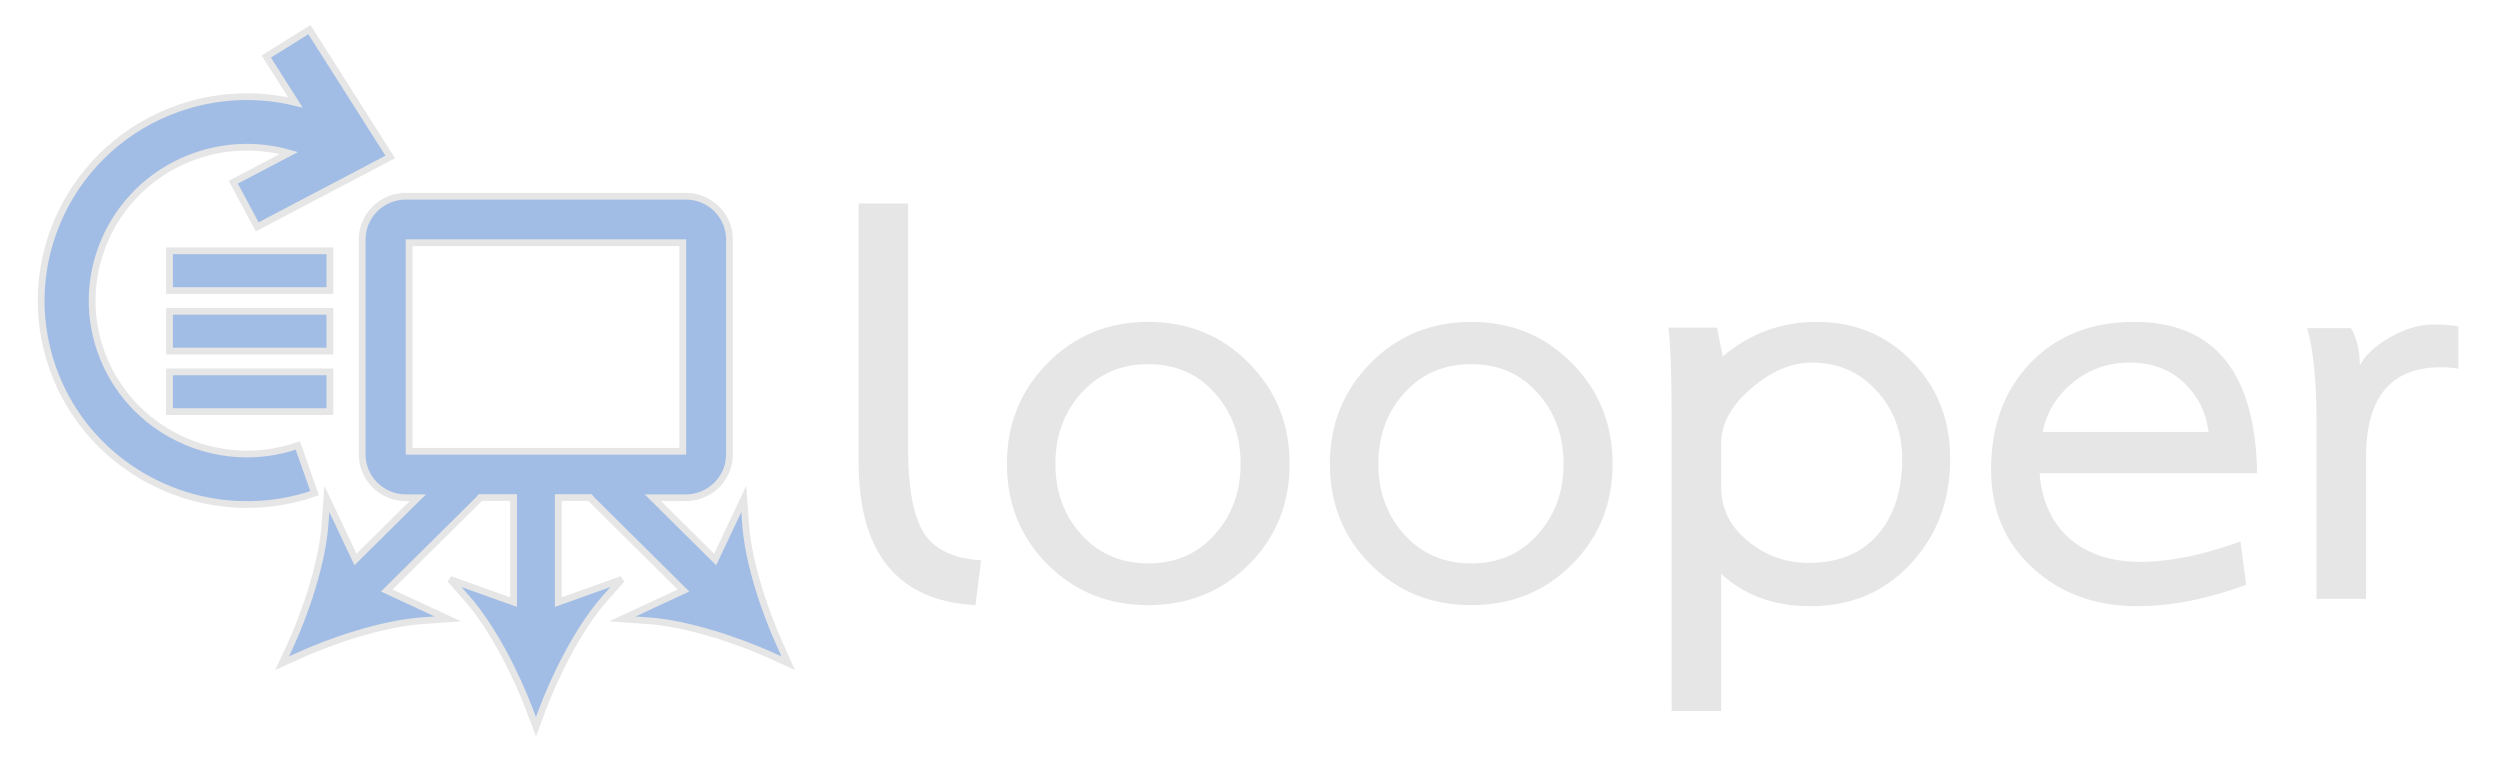 <?xml version="1.0" encoding="UTF-8" standalone="no"?>
<!-- Created with Inkscape (http://www.inkscape.org/) -->

<svg
   xmlns:dc="http://purl.org/dc/elements/1.1/"
   xmlns:cc="http://creativecommons.org/ns#"
   xmlns:rdf="http://www.w3.org/1999/02/22-rdf-syntax-ns#"
   xmlns:svg="http://www.w3.org/2000/svg"
   xmlns="http://www.w3.org/2000/svg"
   xmlns:sodipodi="http://sodipodi.sourceforge.net/DTD/sodipodi-0.dtd"
   xmlns:inkscape="http://www.inkscape.org/namespaces/inkscape"
   width="196.234mm"
   height="59.851mm"
   viewBox="0 0 695.318 212.07"
   id="svg4198"
   version="1.1"
   inkscape:version="0.91 r13725"
   sodipodi:docname="logo_looper_dark.svg">
  <defs
     id="defs4200" />
  <sodipodi:namedview
     id="base"
     pagecolor="#ffffff"
     bordercolor="#666666"
     borderopacity="1.0"
     inkscape:pageopacity="0.0"
     inkscape:pageshadow="2"
     inkscape:zoom="1.4142136"
     inkscape:cx="406.61813"
     inkscape:cy="160.14427"
     inkscape:document-units="px"
     inkscape:current-layer="layer1"
     showgrid="false"
     fit-margin-top="2"
     fit-margin-left="3"
     fit-margin-right="3"
     fit-margin-bottom="2" />
  <g
     inkscape:label="Layer 1"
     inkscape:groupmode="layer"
     id="layer1"
     transform="translate(-80.097,-696.568)">
    <g
       id="g4138-3"
       transform="matrix(1.013,0,0,1.004,-201.094,-160.151)"
       style="stroke:#e6e6e6;stroke-width:1.859;stroke-miterlimit:4;stroke-dasharray:none;stroke-opacity:1;fill:#a2bde5;fill-opacity:1">
      <path
         sodipodi:nodetypes="scccccccccccccs"
         inkscape:connector-curvature="0"
         d="m 345.425,993.079 c 6.151,0 12.408,-1.014 18.536,-3.147 l -4.608,-13.221 c -22.126,7.703 -46.399,-4.021 -54.105,-26.14 -7.711,-22.12 4.015,-46.391 26.137,-54.103 8.327,-2.902 17.177,-3.135 25.513,-0.77 l -15.26,8.083 6.554,12.372 36.548,-19.36 -22.203,-35.28 -11.849,7.456 8.003,12.719 c -10.487,-2.563 -21.509,-2.064 -31.915,1.562 -29.412,10.253 -45,42.521 -34.749,71.93 8.112,23.28 30.022,37.899 53.398,37.899 z"
         id="path4146-6"
         style="fill:#a2bde5;stroke:#e6e6e6;stroke-width:1.859;stroke-miterlimit:4;stroke-dasharray:none;stroke-opacity:1;fill-opacity:1" />
      <rect
         y="922.786"
         x="324.118"
         height="11.01"
         width="44.037"
         id="rect4157-7"
         style="color:#000000;clip-rule:nonzero;display:inline;overflow:visible;visibility:visible;opacity:1;isolation:auto;mix-blend-mode:normal;color-interpolation:sRGB;color-interpolation-filters:linearRGB;solid-color:#000000;solid-opacity:1;fill:#a2bde5;fill-opacity:1;fill-rule:nonzero;stroke:#e6e6e6;stroke-width:1.859;stroke-linecap:butt;stroke-linejoin:miter;stroke-miterlimit:4;stroke-dasharray:none;stroke-dashoffset:0;stroke-opacity:1;marker:none;color-rendering:auto;image-rendering:auto;shape-rendering:auto;text-rendering:auto;enable-background:accumulate" />
      <rect
         style="color:#000000;clip-rule:nonzero;display:inline;overflow:visible;visibility:visible;opacity:1;isolation:auto;mix-blend-mode:normal;color-interpolation:sRGB;color-interpolation-filters:linearRGB;solid-color:#000000;solid-opacity:1;fill:#a2bde5;fill-opacity:1;fill-rule:nonzero;stroke:#e6e6e6;stroke-width:1.859;stroke-linecap:butt;stroke-linejoin:miter;stroke-miterlimit:4;stroke-dasharray:none;stroke-dashoffset:0;stroke-opacity:1;marker:none;color-rendering:auto;image-rendering:auto;shape-rendering:auto;text-rendering:auto;enable-background:accumulate"
         id="rect4159-5"
         width="44.037"
         height="11.01"
         x="324.118"
         y="939.554" />
      <rect
         y="956.322"
         x="324.118"
         height="11.01"
         width="44.037"
         id="rect4161-3"
         style="color:#000000;clip-rule:nonzero;display:inline;overflow:visible;visibility:visible;opacity:1;isolation:auto;mix-blend-mode:normal;color-interpolation:sRGB;color-interpolation-filters:linearRGB;solid-color:#000000;solid-opacity:1;fill:#a2bde5;fill-opacity:1;fill-rule:nonzero;stroke:#e6e6e6;stroke-width:1.859;stroke-linecap:butt;stroke-linejoin:miter;stroke-miterlimit:4;stroke-dasharray:none;stroke-dashoffset:0;stroke-opacity:1;marker:none;color-rendering:auto;image-rendering:auto;shape-rendering:auto;text-rendering:auto;enable-background:accumulate" />
      <path
         sodipodi:nodetypes="cccccssssssssccccccccccsccccccccccccccccccccccccc"
         inkscape:connector-curvature="0"
         d="m 492.004,1032.524 c -4,-8.69 -8.92,-22.806 -9.702,-33.933 l -0.506,-7.081 -7.863,16.783 -17.105,-17.105 9.081,0 c 6.575,0 11.955,-5.38 11.955,-11.955 l 0,-59.614 c 0,-6.575 -5.38,-11.955 -11.955,-11.955 l -76.929,0 c -6.575,0 -11.955,5.38 -11.955,11.955 l 0,59.614 c 0,6.575 5.38,11.955 11.955,11.955 l 3.311,0 -17.105,17.105 -7.863,-16.783 -0.506,7.081 c -0.782,11.127 -5.702,25.243 -9.702,33.933 l -2.069,4.506 4.506,-2.069 c 8.69,-4 22.806,-8.92 33.933,-9.702 l 7.081,-0.506 -16.783,-7.863 25.243,-25.243 c 0.138,-0.138 0.276,-0.322 0.414,-0.506 l 9.152,0 0,28.967 -17.426,-6.299 4.69,5.334 c 7.311,8.414 13.794,21.84 17.151,30.853 l 1.747,4.644 1.701,-4.644 c 3.311,-8.966 9.794,-22.438 17.151,-30.853 l 4.69,-5.334 -17.426,6.299 0,-28.967 8.715,0 c 0.138,0.184 0.276,0.322 0.414,0.506 l 25.243,25.243 -16.783,7.863 7.081,0.506 c 11.127,0.782 25.243,5.702 33.933,9.702 l 4.506,2.069 z m -102.103,-111.986 75.136,0 0,57.775 -75.136,0 z"
         id="path4167-2"
         style="fill:#a2bde5;stroke:#e6e6e6;stroke-width:1.859;stroke-miterlimit:4;stroke-dasharray:none;stroke-opacity:1;fill-opacity:1" />
    </g>
    <g
       style="color:#000000;font-style:normal;font-variant:normal;font-weight:bold;font-stretch:normal;font-size:145.081px;line-height:0%;font-family:Laksaman;-inkscape-font-specification:'Laksaman Bold';text-indent:0;text-align:center;text-decoration:none;text-decoration-line:none;text-decoration-style:solid;text-decoration-color:#000000;letter-spacing:0px;word-spacing:0px;text-transform:none;direction:ltr;block-progression:tb;writing-mode:lr-tb;baseline-shift:baseline;text-anchor:middle;white-space:normal;clip-rule:nonzero;display:inline;overflow:visible;visibility:visible;opacity:1;isolation:auto;mix-blend-mode:normal;color-interpolation:sRGB;color-interpolation-filters:linearRGB;solid-color:#000000;solid-opacity:1;fill:#e6e6e6;fill-opacity:1;fill-rule:nonzero;stroke:none;stroke-width:1.875;stroke-linecap:butt;stroke-linejoin:miter;stroke-miterlimit:4;stroke-dasharray:none;stroke-dashoffset:0;stroke-opacity:1;marker:none;color-rendering:auto;image-rendering:auto;shape-rendering:auto;text-rendering:auto;enable-background:accumulate"
       id="text4169-2">
      <path
         d="m 351.394,864.874 q -32.498,-1.741 -32.498,-39.897 l 0,-71.815 13.783,0 0,68.768 q 0,15.379 4.207,22.633 4.352,7.109 16.104,7.834 l -1.596,12.477 z"
         style="font-style:normal;font-variant:normal;font-weight:bold;font-stretch:normal;font-family:Laksaman;-inkscape-font-specification:'Laksaman Bold';fill:#e6e6e6;fill-opacity:1;stroke:none;stroke-width:1.875;stroke-miterlimit:4;stroke-dasharray:none;stroke-opacity:1"
         id="path4215" />
      <path
         d="m 438.778,825.557 q 0,16.684 -11.316,28.001 -11.316,11.316 -28.001,11.316 -16.684,0 -28.001,-11.316 -11.316,-11.316 -11.316,-28.001 0,-16.539 11.316,-28.001 11.316,-11.461 28.001,-11.461 16.684,0 28.001,11.461 11.316,11.461 11.316,28.001 z m -39.317,27.71 q 11.316,0 18.425,-7.979 7.254,-7.979 7.254,-19.731 0,-11.752 -7.254,-19.731 -7.109,-7.979 -18.425,-7.979 -11.316,0 -18.57,7.979 -7.254,7.979 -7.254,19.731 0,11.752 7.254,19.731 7.254,7.979 18.57,7.979 z"
         style="font-style:normal;font-variant:normal;font-weight:bold;font-stretch:normal;font-family:Laksaman;-inkscape-font-specification:'Laksaman Bold';fill:#e6e6e6;fill-opacity:1;stroke:none;stroke-width:1.875;stroke-miterlimit:4;stroke-dasharray:none;stroke-opacity:1"
         id="path4217" />
      <path
         d="m 528.603,825.557 q 0,16.684 -11.316,28.001 -11.316,11.316 -28.001,11.316 -16.684,0 -28.001,-11.316 -11.316,-11.316 -11.316,-28.001 0,-16.539 11.316,-28.001 11.316,-11.461 28.001,-11.461 16.684,0 28.001,11.461 11.316,11.461 11.316,28.001 z m -39.317,27.71 q 11.316,0 18.425,-7.979 7.254,-7.979 7.254,-19.731 0,-11.752 -7.254,-19.731 -7.109,-7.979 -18.425,-7.979 -11.316,0 -18.57,7.979 -7.254,7.979 -7.254,19.731 0,11.752 7.254,19.731 7.254,7.979 18.57,7.979 z"
         style="font-style:normal;font-variant:normal;font-weight:bold;font-stretch:normal;font-family:Laksaman;-inkscape-font-specification:'Laksaman Bold';fill:#e6e6e6;fill-opacity:1;stroke:none;stroke-width:1.875;stroke-miterlimit:4;stroke-dasharray:none;stroke-opacity:1"
         id="path4219" />
      <path
         d="m 622.491,824.106 q 0,17.555 -11.026,29.306 -10.881,11.752 -27.856,11.752 -15.088,0 -24.809,-8.995 l 0,38.156 -13.783,0 0,-81.391 q 0,-17.99 -0.87,-25.244 l 13.493,0 1.596,7.979 q 11.461,-9.575 26.115,-9.575 15.959,0 26.55,11.026 10.591,10.881 10.591,26.985 z m -39.317,29.016 q 12.332,0 19.151,-7.834 6.819,-7.834 6.819,-21.037 0,-11.316 -7.109,-19.006 -7.109,-7.834 -17.99,-7.834 -8.56,0 -16.974,7.254 -8.27,7.109 -8.27,15.234 l 0,12.187 q 0,8.85 7.399,14.943 7.399,6.093 16.974,6.093 z"
         style="font-style:normal;font-variant:normal;font-weight:bold;font-stretch:normal;font-family:Laksaman;-inkscape-font-specification:'Laksaman Bold';fill:#e6e6e6;fill-opacity:1;stroke:none;stroke-width:1.875;stroke-miterlimit:4;stroke-dasharray:none;stroke-opacity:1"
         id="path4221" />
      <path
         d="m 647.364,828.168 q 0.87,11.461 8.27,18.135 7.544,6.529 19.731,6.529 12.187,0 27.856,-5.658 l 1.596,12.042 q -16.104,5.948 -30.322,5.948 -17.41,0 -29.016,-10.591 -11.606,-10.591 -11.606,-27.42 0,-18.135 10.881,-29.597 11.026,-11.461 28.871,-11.461 33.514,0 34.239,42.074 l -60.499,0 z m 47.006,-11.461 q -1.161,-8.56 -7.109,-13.928 -5.803,-5.368 -14.943,-5.368 -8.995,0 -15.814,5.658 -6.674,5.513 -8.27,13.638 l 46.136,0 z"
         style="font-style:normal;font-variant:normal;font-weight:bold;font-stretch:normal;font-family:Laksaman;-inkscape-font-specification:'Laksaman Bold';fill:#e6e6e6;fill-opacity:1;stroke:none;stroke-width:1.875;stroke-miterlimit:4;stroke-dasharray:none;stroke-opacity:1"
         id="path4223" />
      <path
         d="m 736.427,798.281 q 2.031,-4.207 8.27,-7.834 6.384,-3.627 12.187,-3.627 4.643,0 6.964,0.58 l 0,11.752 q -1.741,-0.435 -4.933,-0.435 -20.747,0 -20.747,24.954 l 0,39.462 -13.783,0 0,-49.037 q 0,-17.41 -2.611,-26.26 l 12.187,0 q 2.466,4.062 2.466,10.446 z"
         style="font-style:normal;font-variant:normal;font-weight:bold;font-stretch:normal;font-family:Laksaman;-inkscape-font-specification:'Laksaman Bold';fill:#e6e6e6;fill-opacity:1;stroke:none;stroke-width:1.875;stroke-miterlimit:4;stroke-dasharray:none;stroke-opacity:1"
         id="path4225" />
    </g>
  </g>
</svg>
